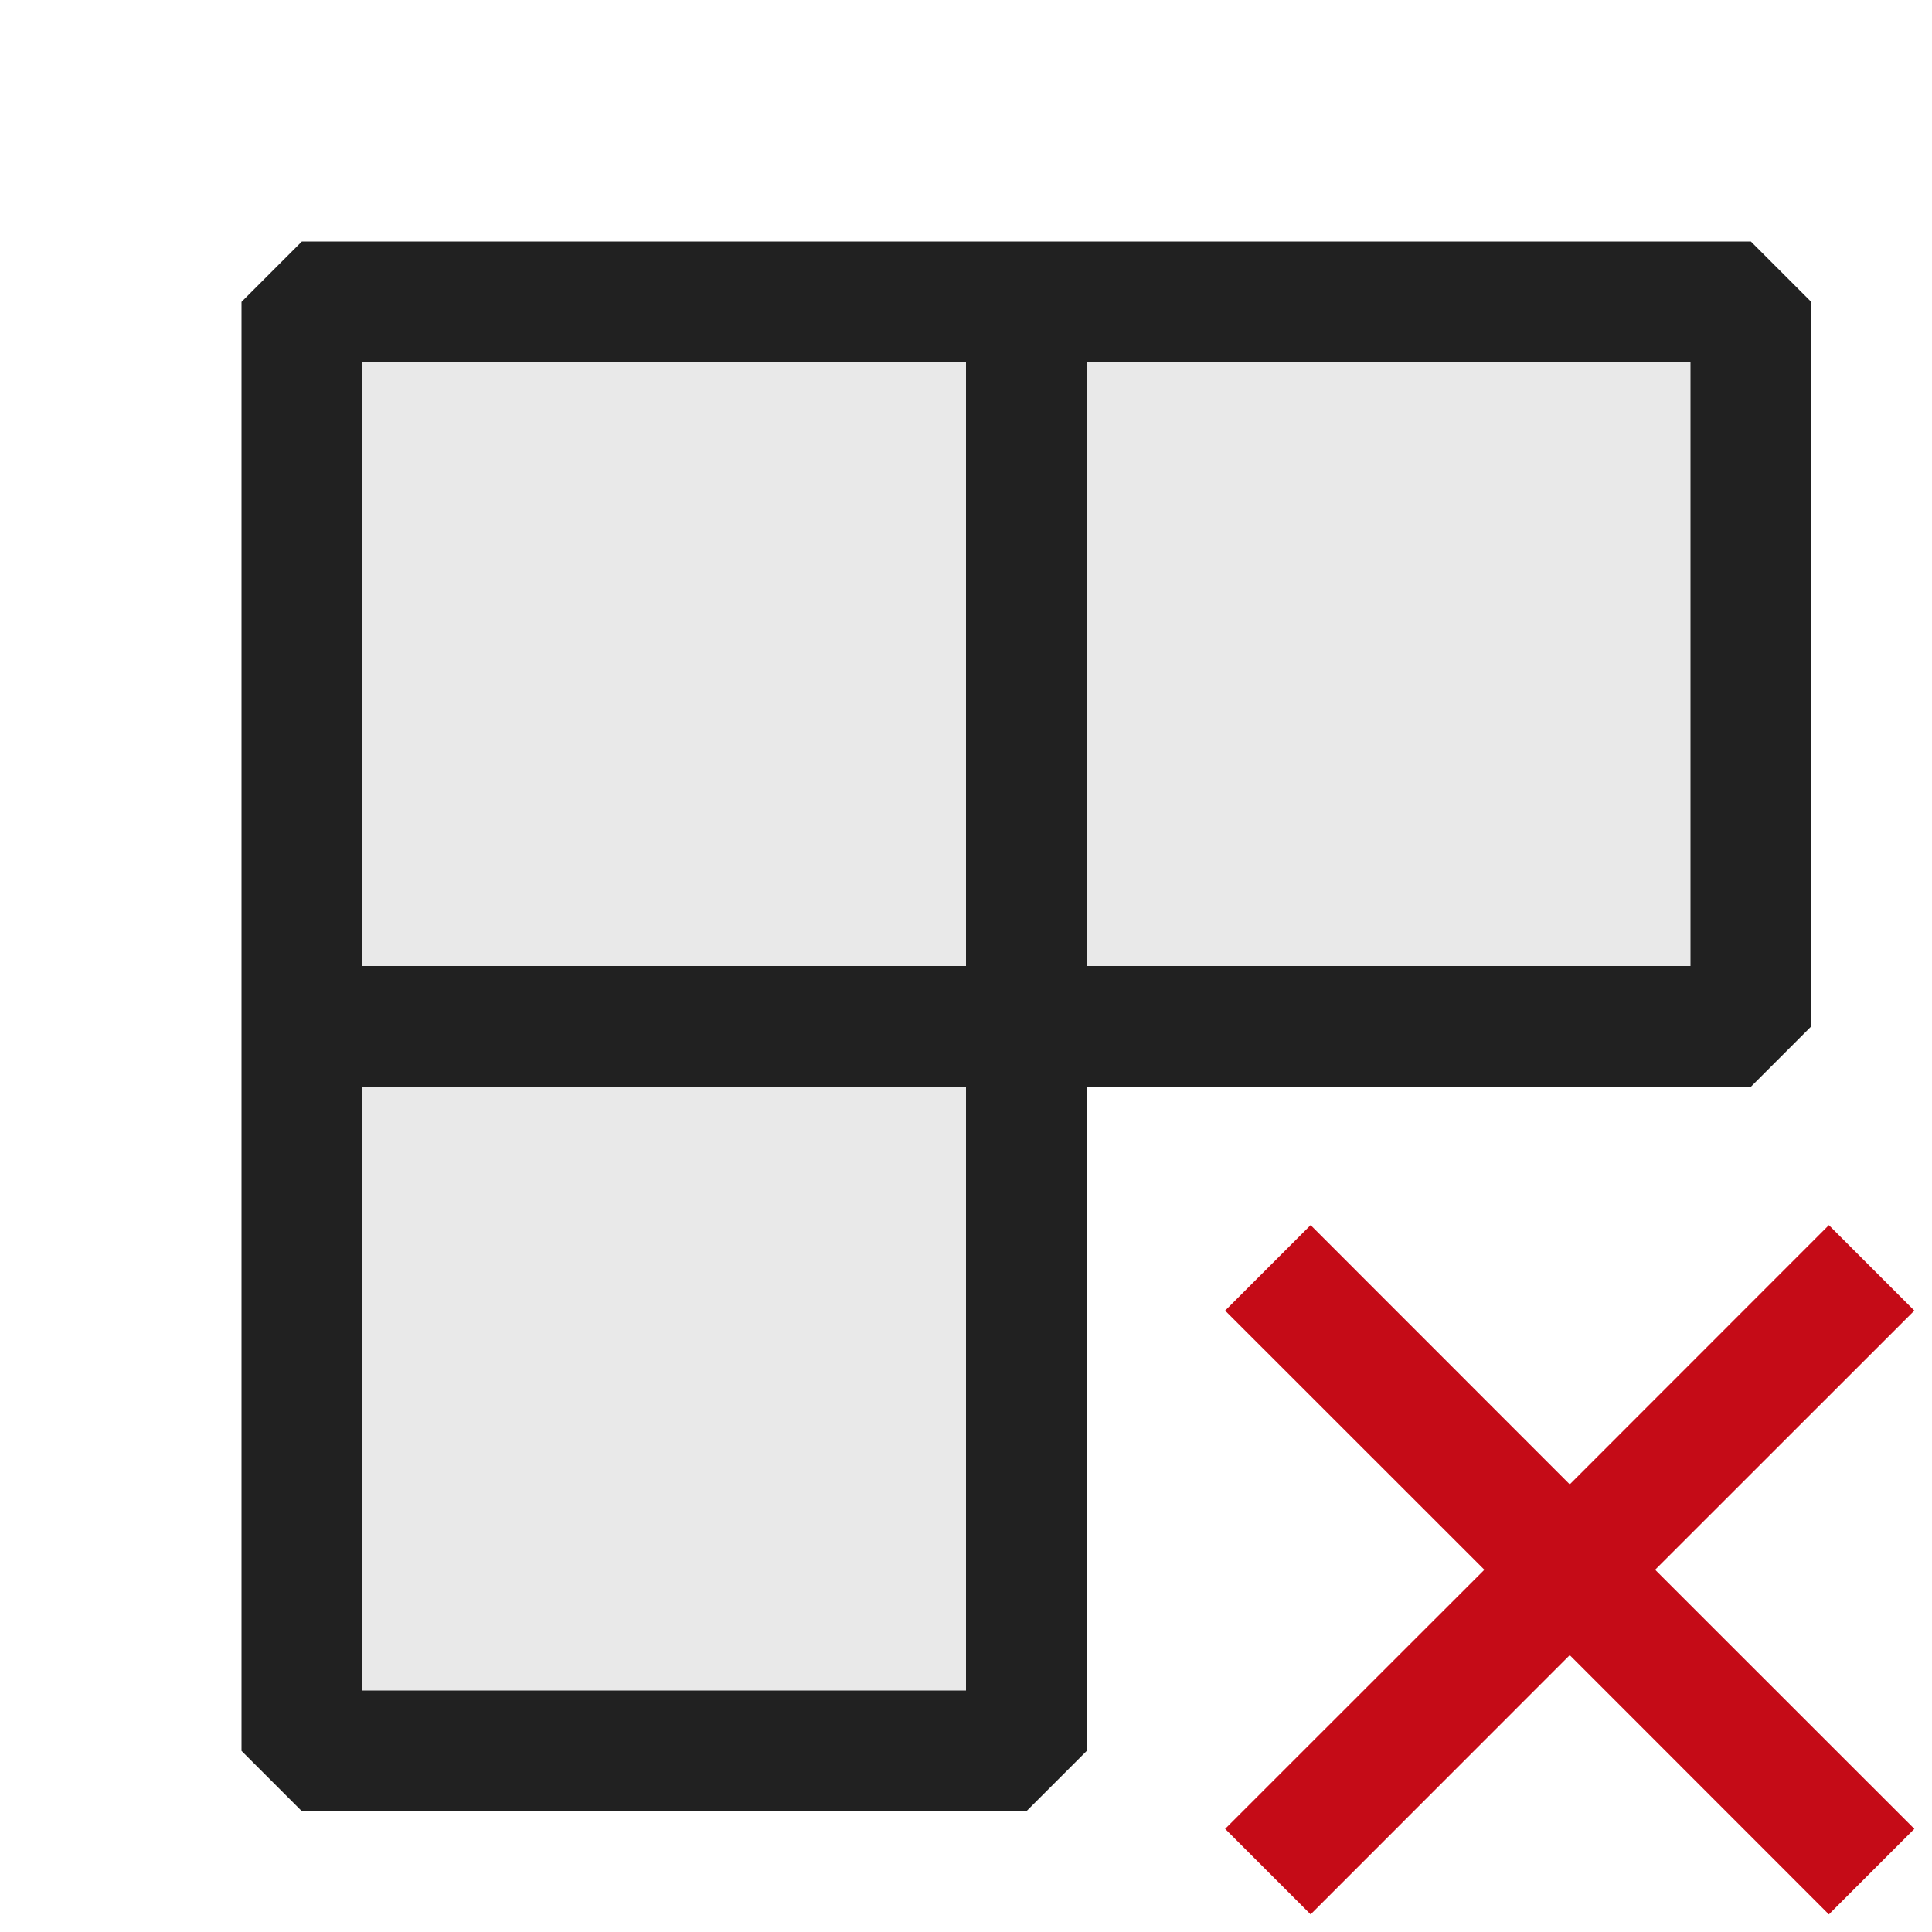 <svg xmlns="http://www.w3.org/2000/svg" viewBox="0 0 16 16">
  <defs>
    <style>.canvas{fill: none; opacity: 0;}.light-red{fill: #c50b17; opacity: 1;}.light-defaultgrey-10{fill: #212121; opacity: 0.1;}.light-defaultgrey{fill: #212121; opacity: 1;}</style>
  </defs>
  <title>IconLightUninstall</title>
  <g id="canvas" class="canvas">
    <path class="canvas" d="M16,16H0V0H16Z" />
  </g>
  <g id="level-1">
    <path class="light-red" d="M12.293,13l-2.147-2.146.708-.708L13,12.293l2.146-2.147.708.708L13.707,13l2.147,2.146-.708.708L13,13.707l-2.146,2.147-.708-.708Z" />
    <path class="light-defaultgrey-10" d="M14.5,2.5v6h-6v6h-6V2.5Z" />
    <path class="light-defaultgrey" d="M14.5,2H2.5L2,2.5v12l.5.5h6l.5-.5V9h5.5l.5-.5v-6ZM3,3H8V8H3ZM8,14H3V9H8Zm6-6H9V3h5Z" />
  </g>
</svg>
